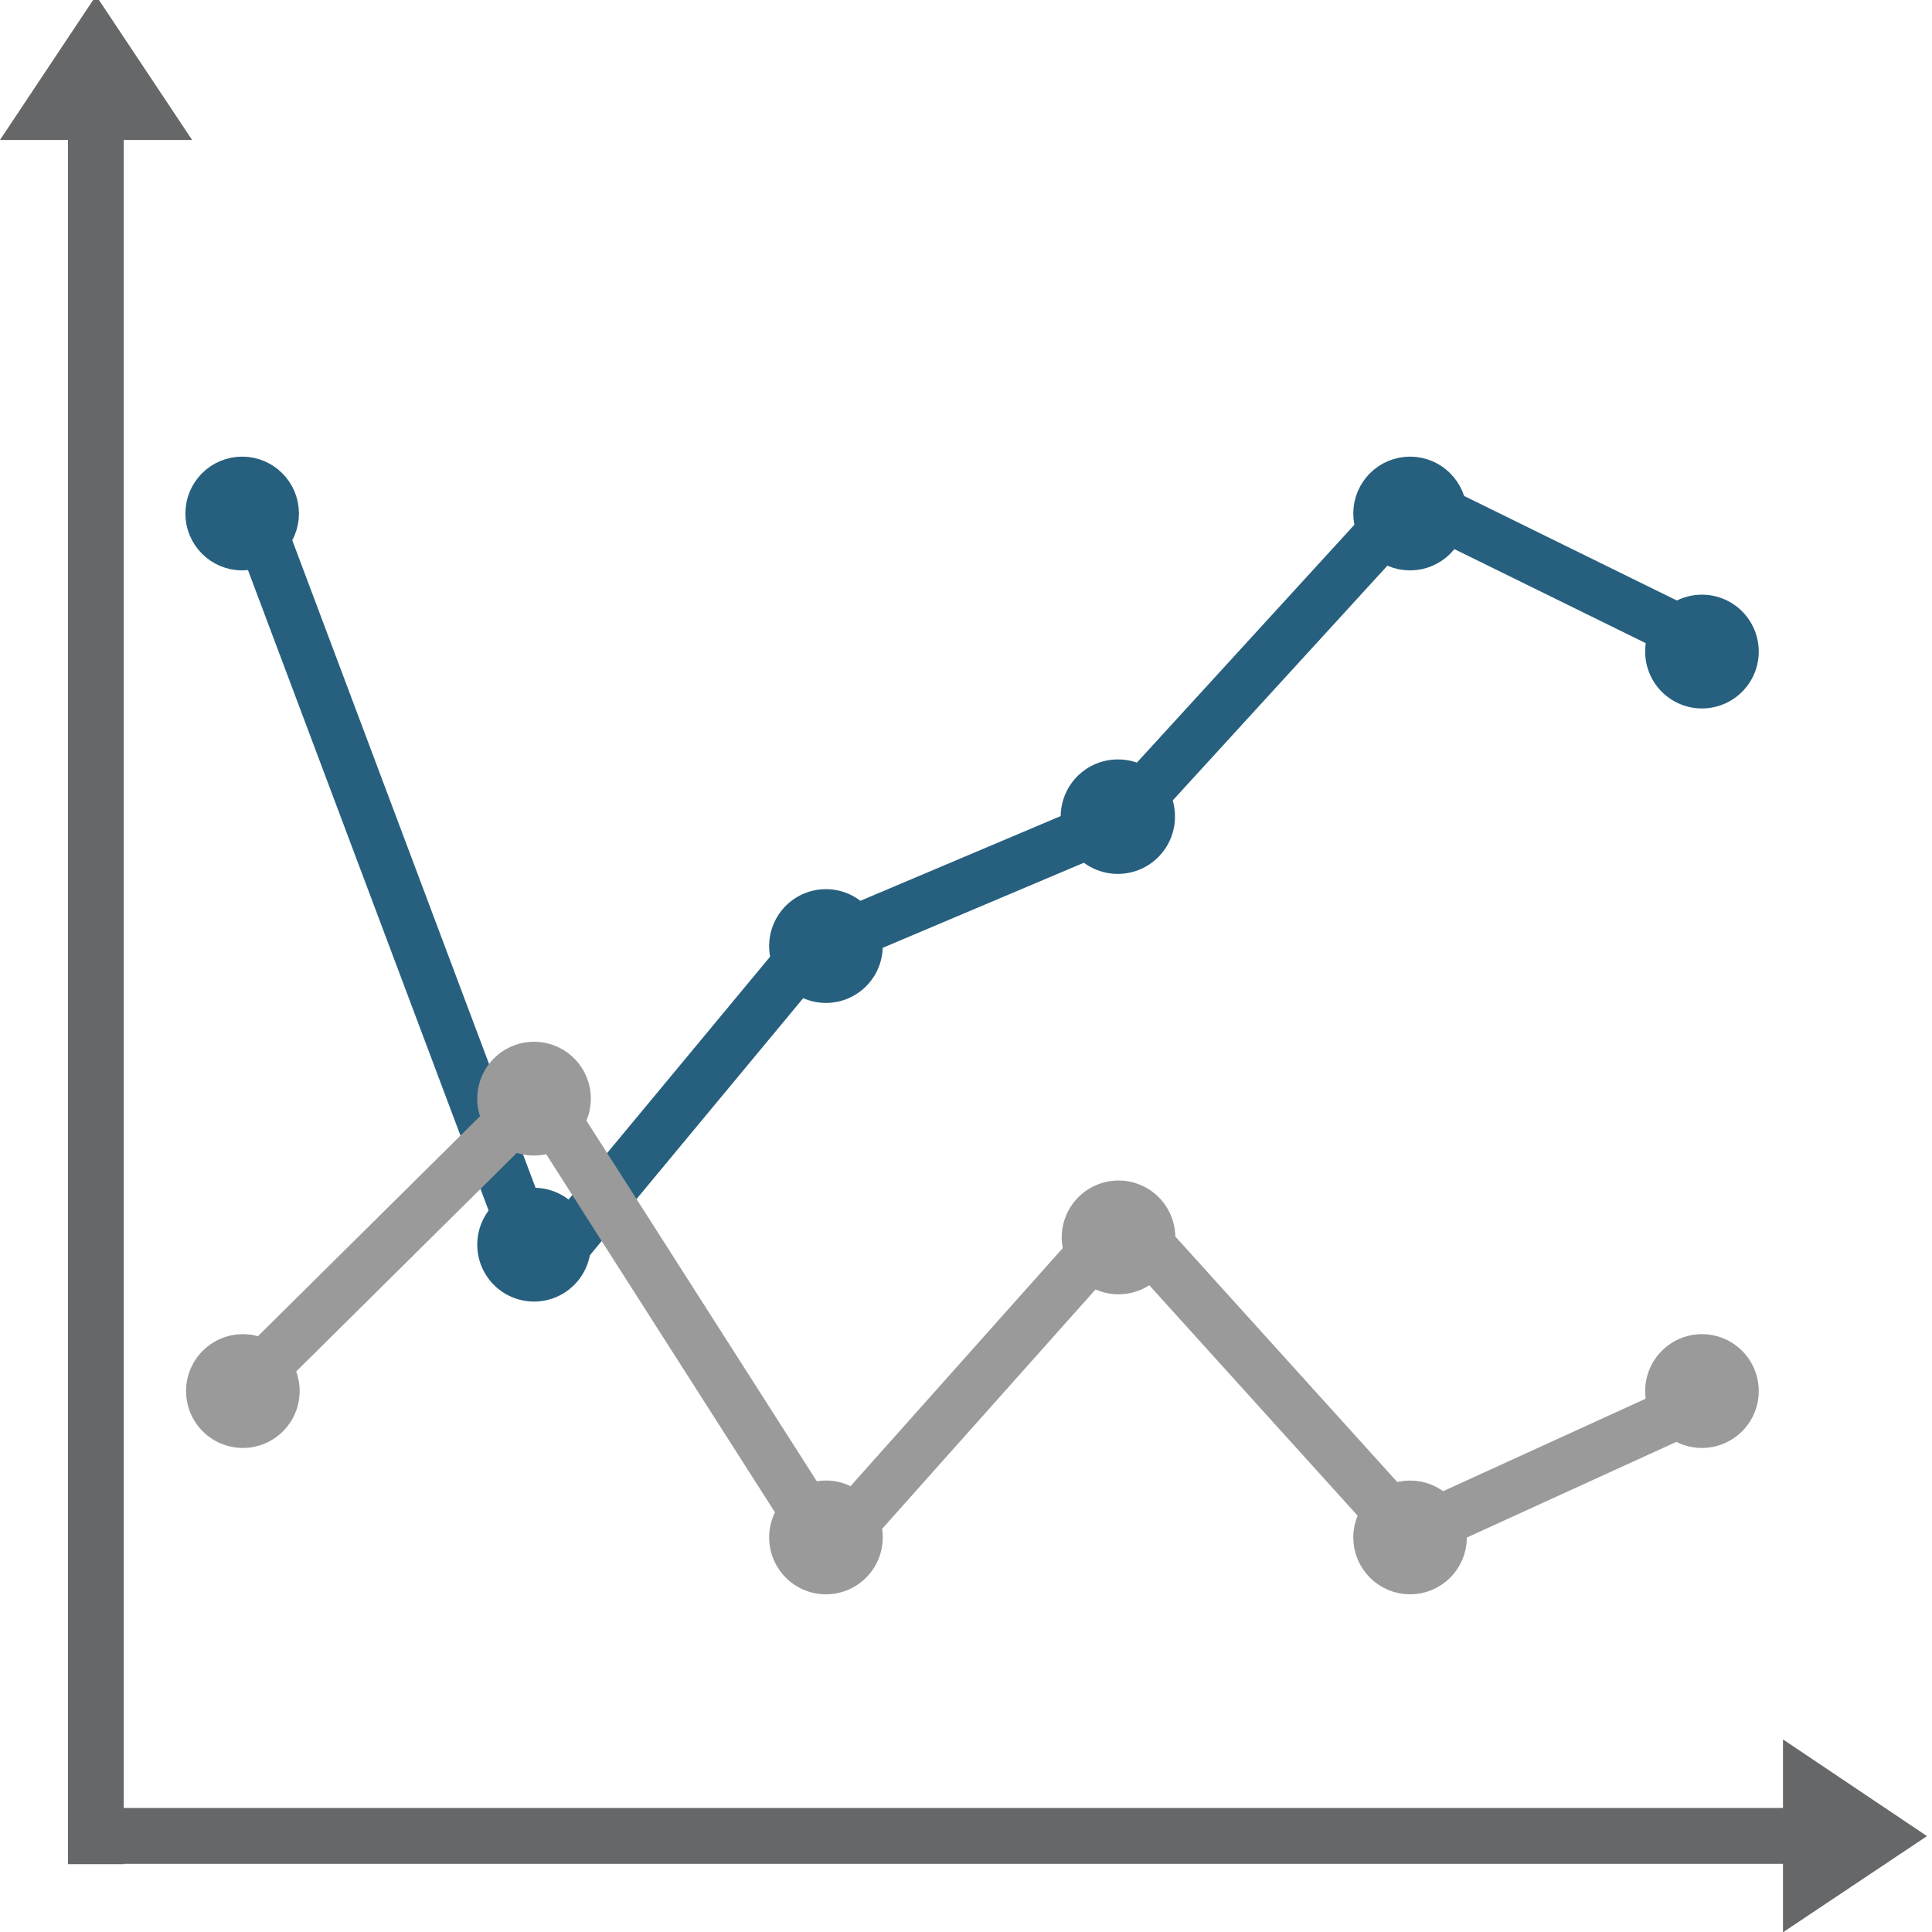 <?xml version="1.0" encoding="UTF-8" standalone="no"?>
<svg
   xmlns:dc="http://purl.org/dc/elements/1.1/"
   xmlns:cc="http://creativecommons.org/ns#"
   xmlns:rdf="http://www.w3.org/1999/02/22-rdf-syntax-ns#"
   xmlns:svg="http://www.w3.org/2000/svg"
   xmlns="http://www.w3.org/2000/svg"
   xmlns:sodipodi="http://sodipodi.sourceforge.net/DTD/sodipodi-0.dtd"
   xmlns:inkscape="http://www.inkscape.org/namespaces/inkscape"
   id="Layer_1"
   data-name="Layer 1"
   viewBox="0 0 64 64"
   version="1.1"
   sodipodi:docname="Icon_Line_Chart.svg"
   inkscape:version="0.92.3 (unknown)">
  <sodipodi:namedview
     pagecolor="#ffffff"
     bordercolor="#666666"
     borderopacity="1"
     objecttolerance="10"
     gridtolerance="10"
     guidetolerance="10"
     inkscape:pageopacity="0"
     inkscape:pageshadow="2"
     inkscape:window-width="1557"
     inkscape:window-height="1176"
     id="namedview164"
     showgrid="false"
     inkscape:zoom="3.6875"
     inkscape:cx="32"
     inkscape:cy="32"
     inkscape:window-x="43"
     inkscape:window-y="24"
     inkscape:window-maximized="1"
     inkscape:current-layer="Layer_1" />
  <defs
     id="defs107">
    <style
       id="style105">.cls-1{fill:#27607e;}.cls-1,.cls-2{stroke:#27607e;}.cls-1,.cls-2,.cls-3,.cls-4,.cls-5{stroke-miterlimit:10;}.cls-1,.cls-2,.cls-5{stroke-width:1.5px;}.cls-2{fill:none;}.cls-3,.cls-4{fill:#666768;stroke:#666768;}.cls-3{stroke-width:0.5px;}.cls-5{fill:#9a9a9a;stroke:#9a9a9a;}</style>
  </defs>
  <title
     id="title109">Icon</title>
  <g
     id="g282"
     transform="matrix(1.147,0,0,1.149,-4.767,-4.28)">
    <circle
       id="circle111"
       r="0.89"
       cy="18.53"
       cx="11.15"
       class="cls-1"
       style="fill:#27607e;stroke:#27607e;stroke-width:1.5px;stroke-miterlimit:10" />
    <path
       id="path113"
       d="m 20.47,39.61 a 0.89,0.89 0 1 1 -0.89,-0.89 0.89,0.89 0 0 1 0.89,0.89 z"
       class="cls-1"
       inkscape:connector-curvature="0"
       style="fill:#27607e;stroke:#27607e;stroke-width:1.5px;stroke-miterlimit:10" />
    <path
       id="path115"
       d="m 37.34,27.26 a 0.9,0.9 0 1 1 -0.89,-0.89 0.89,0.89 0 0 1 0.89,0.89 z"
       class="cls-1"
       inkscape:connector-curvature="0"
       style="fill:#27607e;stroke:#27607e;stroke-width:1.5px;stroke-miterlimit:10" />
    <circle
       id="circle117"
       r="0.89"
       cy="18.53"
       cx="44.88"
       class="cls-1"
       style="fill:#27607e;stroke:#27607e;stroke-width:1.5px;stroke-miterlimit:10" />
    <path
       id="path119"
       d="m 54.2,22.51 a 0.89,0.89 0 1 1 -0.89,-0.89 0.89,0.89 0 0 1 0.89,0.89 z"
       class="cls-1"
       inkscape:connector-curvature="0"
       style="fill:#27607e;stroke:#27607e;stroke-width:1.5px;stroke-miterlimit:10" />
    <path
       id="path121"
       d="M 28.9,31 A 0.89,0.89 0 1 1 28.01,30.11 0.89,0.89 0 0 1 28.9,31 Z"
       class="cls-1"
       inkscape:connector-curvature="0"
       style="fill:#27607e;stroke:#27607e;stroke-width:1.5px;stroke-miterlimit:10" />
    <line
       id="line123"
       y2="38.84"
       x2="19.15"
       y1="19.18"
       x1="11.75"
       class="cls-2"
       style="fill:none;stroke:#27607e;stroke-width:1.5px;stroke-miterlimit:10" />
    <line
       id="line125"
       y2="31.61"
       x2="27.12"
       y1="39.61"
       x1="20.47"
       class="cls-2"
       style="fill:none;stroke:#27607e;stroke-width:1.5px;stroke-miterlimit:10" />
    <line
       id="line127"
       y2="27.75"
       x2="35.54"
       y1="30.6"
       x1="28.79"
       class="cls-2"
       style="fill:none;stroke:#27607e;stroke-width:1.5px;stroke-miterlimit:10" />
    <line
       id="line129"
       y2="19.18"
       x2="43.99"
       y1="26.68"
       x1="37.12"
       class="cls-2"
       style="fill:none;stroke:#27607e;stroke-width:1.5px;stroke-miterlimit:10" />
    <line
       id="line131"
       y2="21.91"
       x2="52.66"
       y1="18.53"
       x1="45.77"
       class="cls-2"
       style="fill:none;stroke:#27607e;stroke-width:1.5px;stroke-miterlimit:10" />
    <rect
       id="rect133"
       height="50.6"
       width="1.11"
       y="6.62"
       x="6.37"
       class="cls-3"
       style="fill:#666768;stroke:#666768;stroke-width:0.5px;stroke-miterlimit:10" />
    <rect
       id="rect135"
       height="1.11"
       width="50.6"
       y="56.1"
       x="6.37"
       class="cls-3"
       style="fill:#666768;stroke:#666768;stroke-width:0.5px;stroke-miterlimit:10" />
    <polygon
       id="polygon137"
       points="6.93,4.5 8.77,7.26 5.09,7.26 "
       class="cls-4"
       style="fill:#666768;stroke:#666768;stroke-miterlimit:10" />
    <polygon
       id="polygon139"
       points="58.91,56.66 56.15,58.5 56.15,54.81 "
       class="cls-4"
       style="fill:#666768;stroke:#666768;stroke-miterlimit:10" />
    <path
       id="path141"
       d="m 12.06,43.83 a 0.89,0.89 0 1 1 -0.89,-0.89 0.89,0.89 0 0 1 0.89,0.89 z"
       class="cls-5"
       inkscape:connector-curvature="0"
       style="fill:#9a9a9a;stroke:#9a9a9a;stroke-width:1.5px;stroke-miterlimit:10" />
    <path
       id="path143"
       d="m 28.9,48.05 a 0.89,0.89 0 1 1 -0.89,-0.89 0.89,0.89 0 0 1 0.89,0.89 z"
       class="cls-5"
       inkscape:connector-curvature="0"
       style="fill:#9a9a9a;stroke:#9a9a9a;stroke-width:1.5px;stroke-miterlimit:10" />
    <path
       id="path145"
       d="m 37.35,39.4 a 0.89,0.89 0 1 1 -0.89,-0.89 0.89,0.89 0 0 1 0.89,0.89 z"
       class="cls-5"
       inkscape:connector-curvature="0"
       style="fill:#9a9a9a;stroke:#9a9a9a;stroke-width:1.5px;stroke-miterlimit:10" />
    <circle
       id="circle147"
       r="0.89"
       cy="48.05"
       cx="44.88"
       class="cls-5"
       style="fill:#9a9a9a;stroke:#9a9a9a;stroke-width:1.5px;stroke-miterlimit:10" />
    <path
       id="path149"
       d="m 54.2,43.83 a 0.89,0.89 0 1 1 -0.89,-0.89 0.89,0.89 0 0 1 0.89,0.89 z"
       class="cls-5"
       inkscape:connector-curvature="0"
       style="fill:#9a9a9a;stroke:#9a9a9a;stroke-width:1.5px;stroke-miterlimit:10" />
    <line
       id="line151"
       y2="36.03"
       x2="18.96"
       y1="43.16"
       x1="11.75"
       class="cls-5"
       style="fill:#9a9a9a;stroke:#9a9a9a;stroke-width:1.5px;stroke-miterlimit:10" />
    <line
       id="line153"
       y2="47.36"
       x2="27.45"
       y1="36.03"
       x1="20.2"
       class="cls-5"
       style="fill:#9a9a9a;stroke:#9a9a9a;stroke-width:1.5px;stroke-miterlimit:10" />
    <line
       id="line155"
       y2="39.87"
       x2="35.71"
       y1="47.62"
       x1="28.79"
       class="cls-5"
       style="fill:#9a9a9a;stroke:#9a9a9a;stroke-width:1.5px;stroke-miterlimit:10" />
    <line
       id="line157"
       y2="47.36"
       x2="44.32"
       y1="39.63"
       x1="37.32"
       class="cls-5"
       style="fill:#9a9a9a;stroke:#9a9a9a;stroke-width:1.5px;stroke-miterlimit:10" />
    <line
       id="line159"
       y2="44.43"
       x2="52.66"
       y1="47.62"
       x1="45.66"
       class="cls-5"
       style="fill:#9a9a9a;stroke:#9a9a9a;stroke-width:1.5px;stroke-miterlimit:10" />
    <path
       id="path161"
       d="m 20.47,35.4 a 0.89,0.89 0 1 1 -0.89,-0.89 0.89,0.89 0 0 1 0.89,0.89 z"
       class="cls-5"
       inkscape:connector-curvature="0"
       style="fill:#9a9a9a;stroke:#9a9a9a;stroke-width:1.5px;stroke-miterlimit:10" />
  </g>
</svg>
